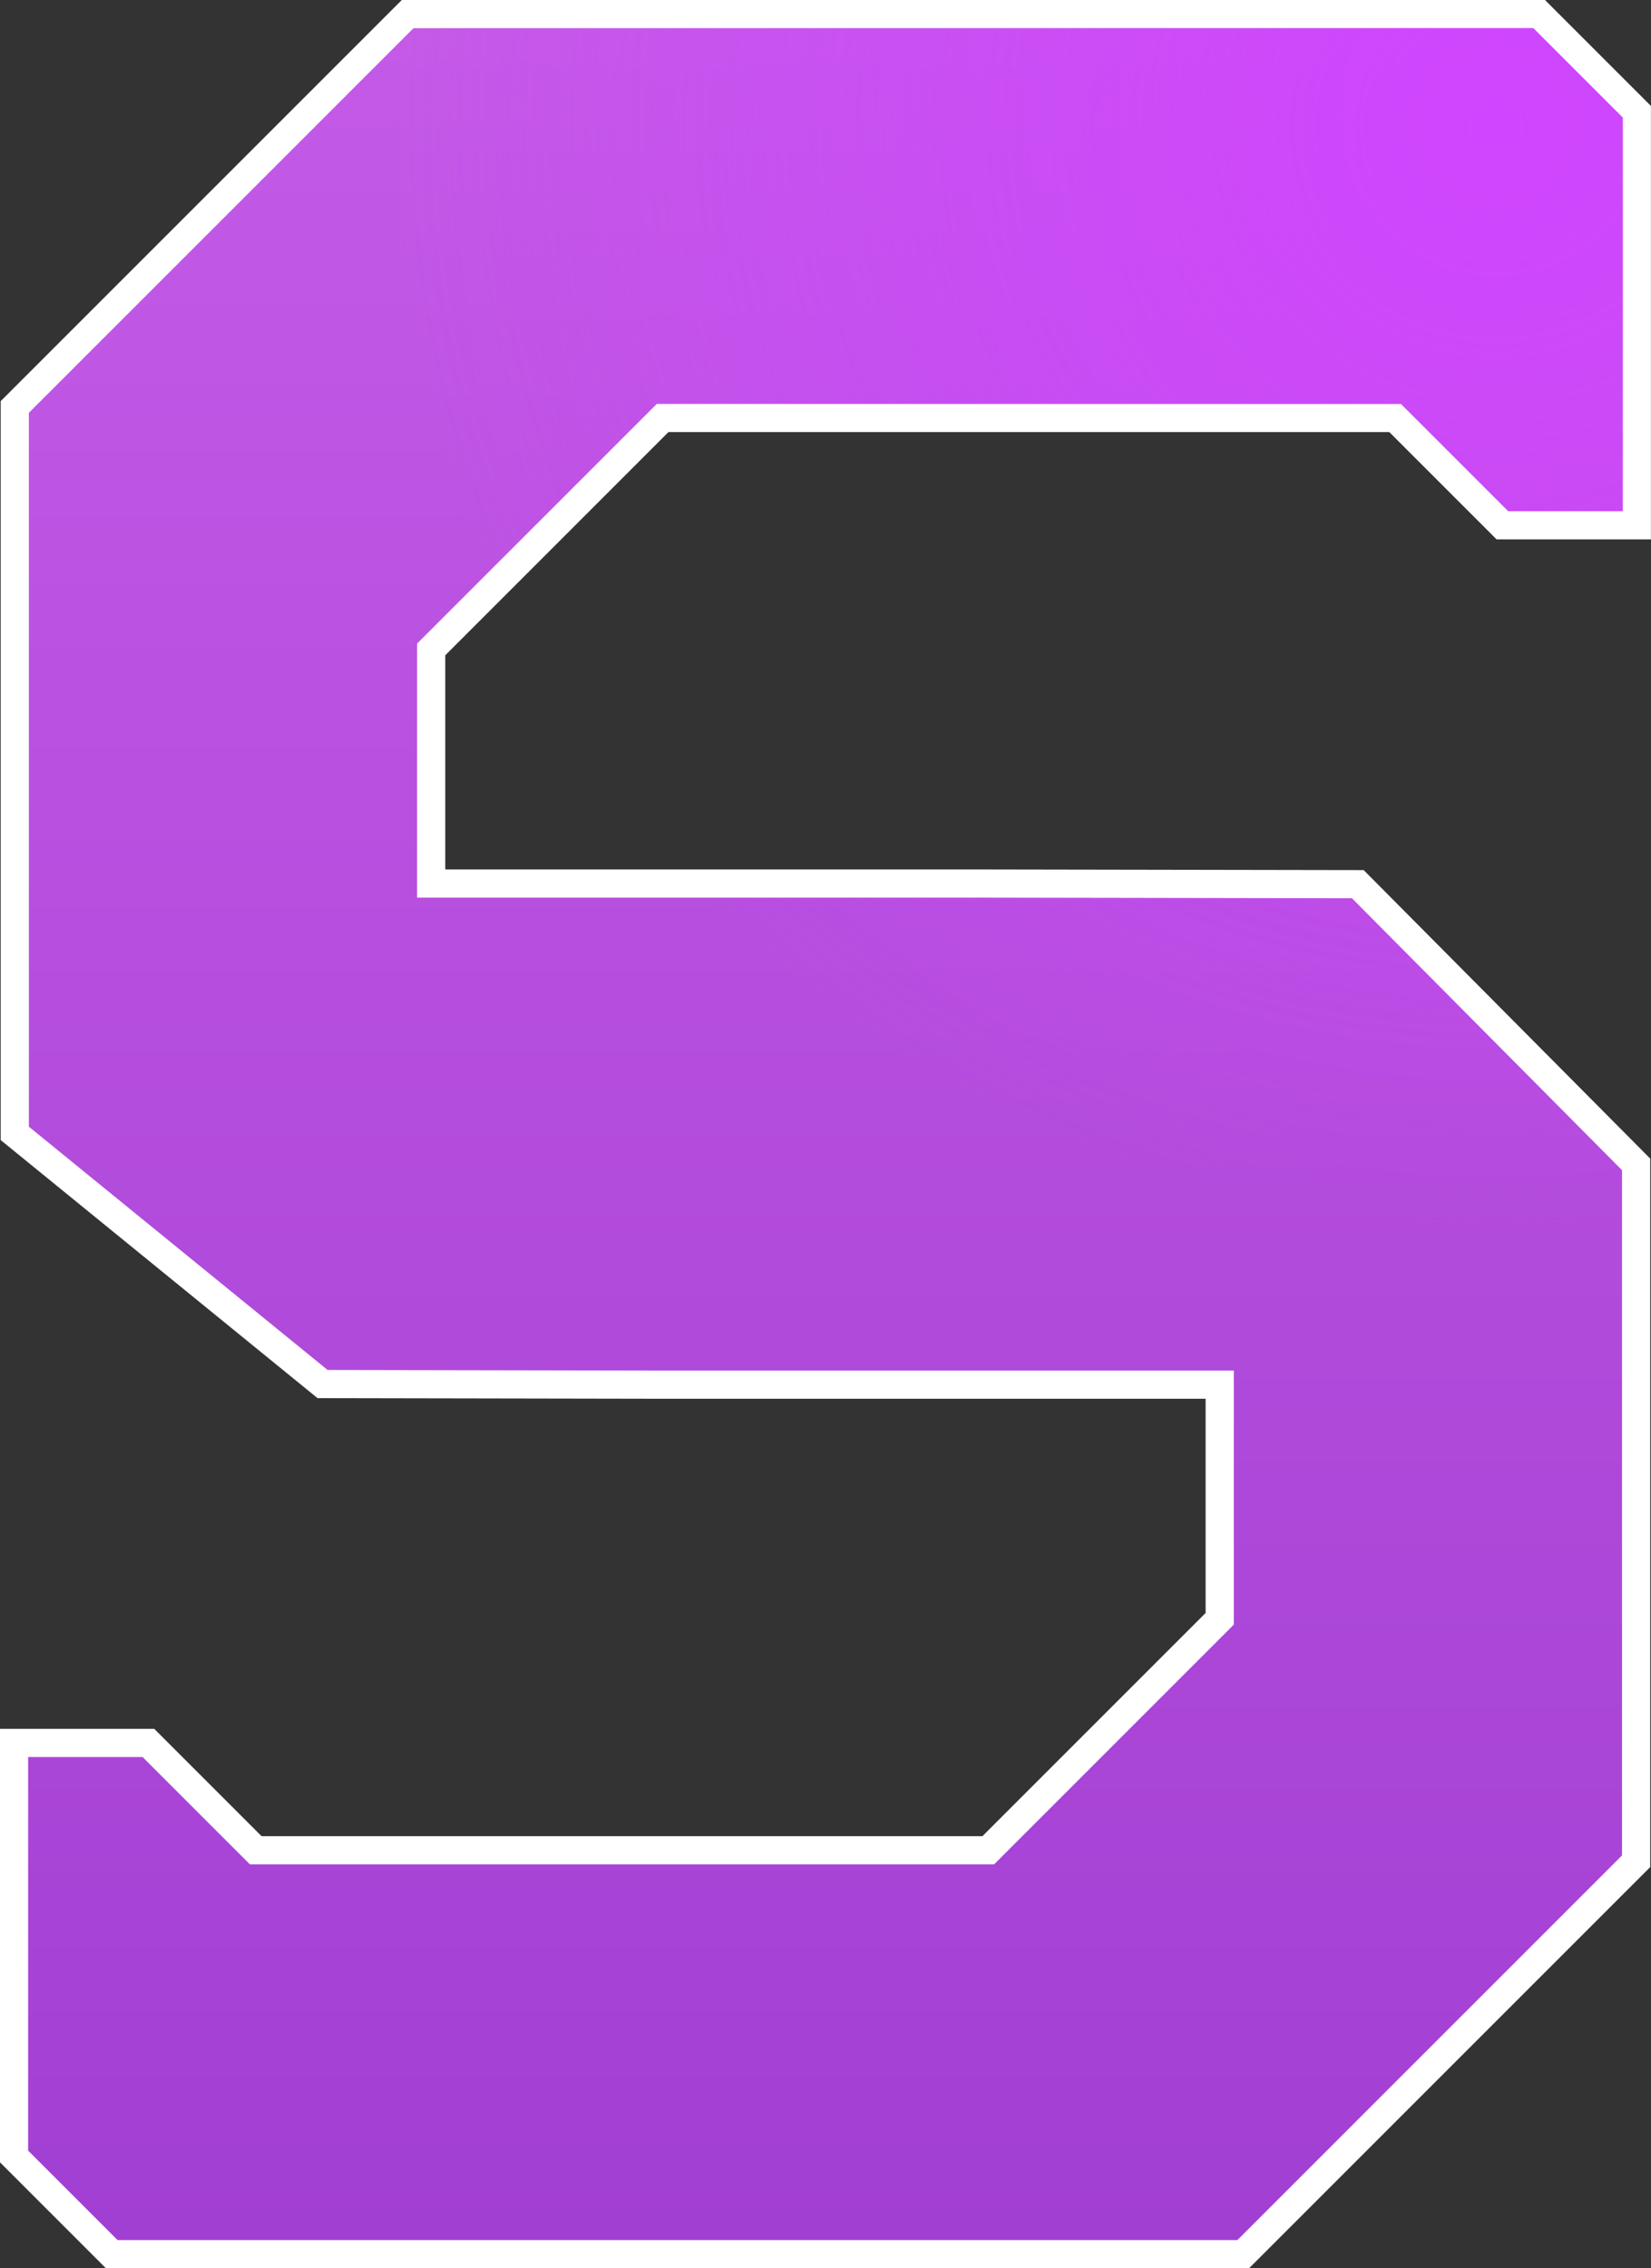 <svg version="1.1" xmlns="http://www.w3.org/2000/svg" xmlns:xlink="http://www.w3.org/1999/xlink" width="29.292" height="40.24" viewBox="0,0,29.292,40.24"><rect x="0" y="0" width="29.292" height="40.24" fill="#333333" stroke="none"/><defs><radialGradient cx="250.29" cy="161.79" r="19.62" gradientUnits="userSpaceOnUse" id="color-1"><stop offset="0" stop-color="#d045ff" stop-opacity="0"/><stop offset="1" stop-color="#d045ff" stop-opacity="0"/></radialGradient><linearGradient x1="238.397" y1="160.044" x2="238.397" y2="199.284" gradientUnits="userSpaceOnUse" id="color-2"><stop offset="0" stop-color="#c45ae7"/><stop offset="1" stop-color="#a23fd3"/></linearGradient><radialGradient cx="250.29" cy="161.79" r="19.62" gradientUnits="userSpaceOnUse" id="color-3"><stop offset="0" stop-color="#d045ff"/><stop offset="1" stop-color="#d045ff" stop-opacity="0"/></radialGradient></defs><g transform="translate(-223.751,-159.544)"><g data-paper-data="{&quot;isPaintingLayer&quot;:true}" fill-rule="nonzero" stroke-linecap="round" stroke-linejoin="miter" stroke-miterlimit="10" stroke-dasharray="" stroke-dashoffset="0" style="mix-blend-mode: normal"><path d="M247.737,175.48l4.792,4.824v12.156l-6.824,6.824h-19.868l-1.587,-1.587v-6.982h2.031l1.904,1.904h13.203l4.253,-4.253v-4.507h-10.093l-5.985,-0.011l-5.3,-4.316v-12.664l6.824,-6.824h19.868l1.587,1.587v6.982h-2.031l-1.904,-1.904h-13.203l-4.253,4.253v4.507h10.093z" fill="url(#color-1)" stroke="#ffffff" stroke-width="1"/><path d="M247.737,175.48l4.792,4.824v12.156l-6.824,6.824h-19.868l-1.587,-1.587v-6.982h2.031l1.904,1.904h13.203l4.253,-4.253v-4.507h-10.093l-5.985,-0.011l-5.3,-4.316v-12.664l6.824,-6.824h19.868l1.587,1.587v6.982h-2.031l-1.904,-1.904h-13.203l-4.253,4.253v4.507h10.093z" fill="url(#color-2)" stroke="#000000" stroke-width="0"/><path d="M247.737,175.48l4.792,4.824v12.156l-6.824,6.824h-19.868l-1.587,-1.587v-6.982h2.031l1.904,1.904h13.203l4.253,-4.253v-4.507h-10.093l-5.985,-0.011l-5.3,-4.316v-12.664l6.824,-6.824h19.868l1.587,1.587v6.982h-2.031l-1.904,-1.904h-13.203l-4.253,4.253v4.507h10.093z" fill="url(#color-3)" stroke="#000000" stroke-width="0"/></g></g></svg>